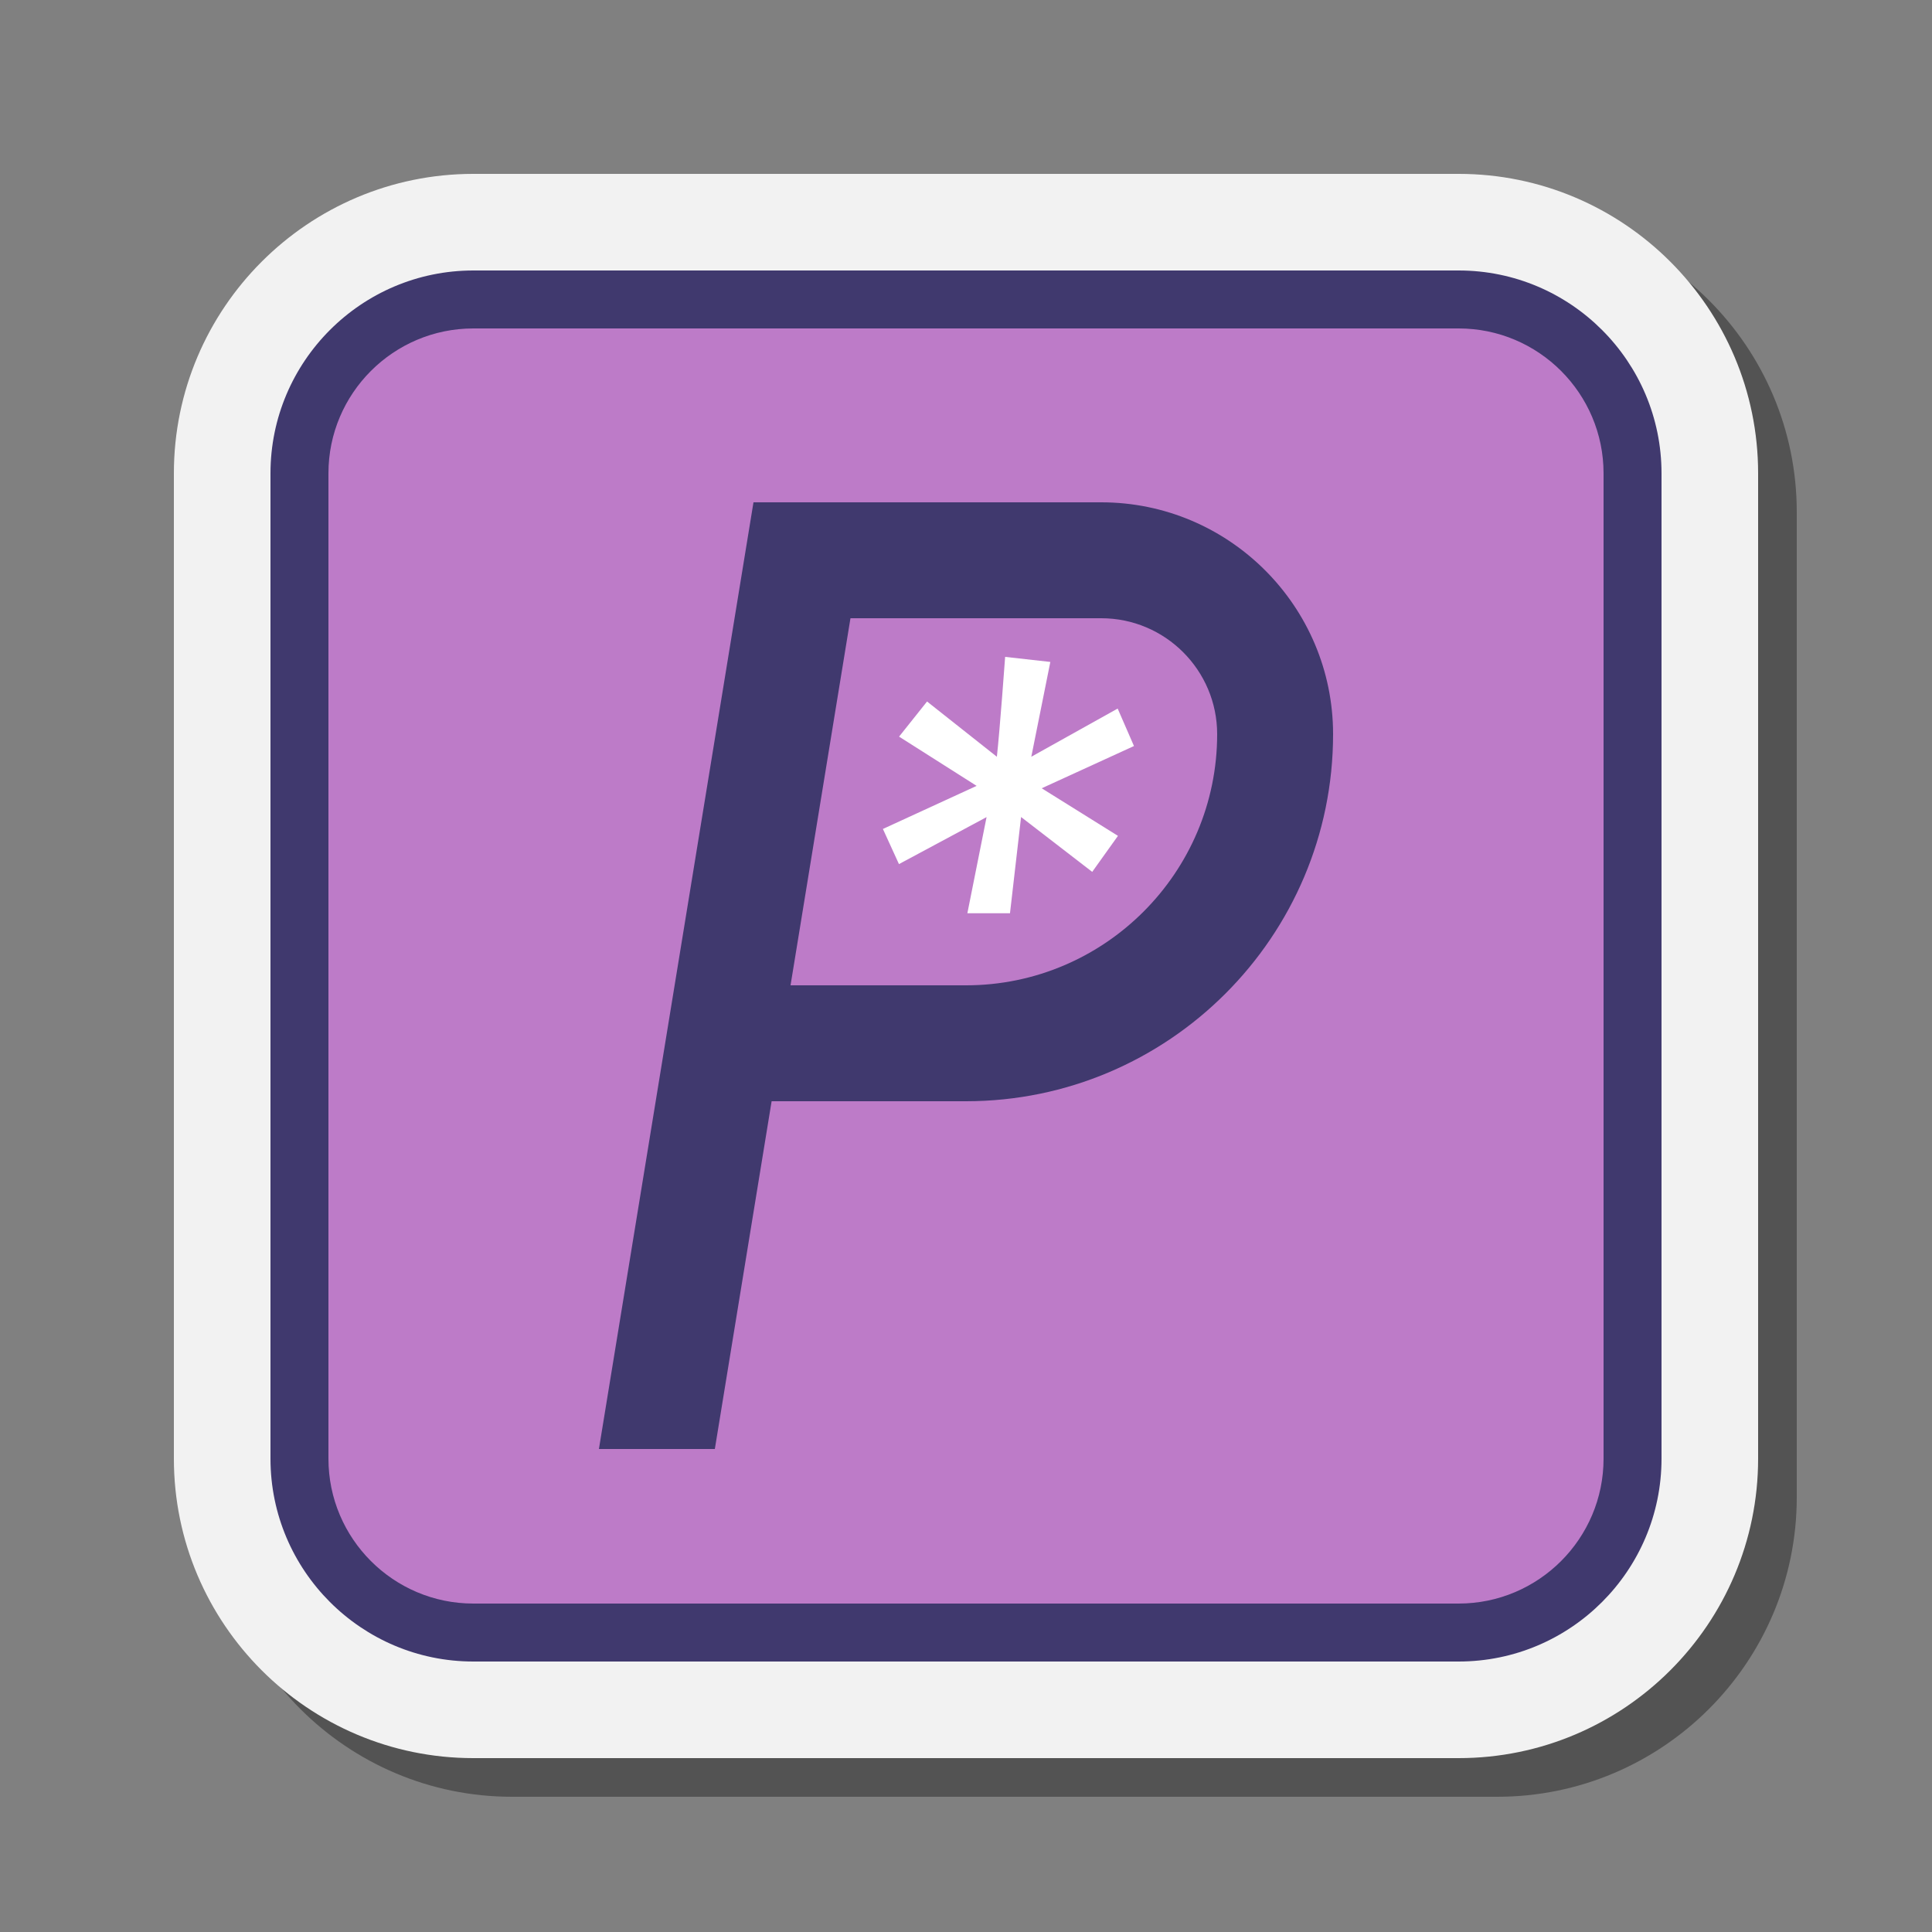 <svg xmlns="http://www.w3.org/2000/svg" x="0px" y="0px" width="100" height="100" viewBox="0 0 100 100">
<rect x="0" y="0" width="100" height="100" fill="#808080" stroke="none"/>
<g id="Ð¡Ð»Ð¾Ð¹_2"><path d="M26.5,93C17.953,93,11,86.047,11,77.5v-51C11,17.953,17.953,11,26.5,11h51C86.047,11,93,17.953,93,26.5v51 C93,86.047,86.047,93,77.5,93H26.5z" opacity=".35"></path><path fill="#f2f2f2" d="M24.5,91C15.953,91,9,84.047,9,75.5v-51C9,15.953,15.953,9,24.5,9h51C84.047,9,91,15.953,91,24.5v51 C91,84.047,84.047,91,75.5,91H24.5z"></path><path fill="#bd7bc8" d="M75.5,15.5h-51c-4.971,0-9,4.029-9,9v51c0,4.971,4.029,9,9,9h51c4.971,0,9-4.029,9-9v-51 C84.5,19.529,80.471,15.5,75.5,15.5z"></path><path fill="#40396e" d="M75.5,86h-51C18.71,86,14,81.29,14,75.5v-51C14,18.71,18.71,14,24.5,14h51C81.29,14,86,18.71,86,24.5v51 C86,81.29,81.29,86,75.5,86z M24.5,17c-4.136,0-7.5,3.364-7.5,7.5v51c0,4.136,3.364,7.5,7.5,7.5h51c4.136,0,7.5-3.364,7.5-7.5v-51 c0-4.136-3.364-7.5-7.5-7.5H24.5z"></path><path fill="#fff" d="M53.918,40.801c1.429,0.892,2.607,1.627,3.947,2.463c-0.471,0.66-0.861,1.206-1.332,1.864 c-1.208-0.931-2.312-1.782-3.682-2.839c-0.202,1.751-0.38,3.299-0.574,4.981c-0.753,0-1.416,0-2.206,0 c0.31-1.553,0.607-3.039,0.994-4.977c-1.681,0.902-3.047,1.635-4.535,2.433c-0.279-0.612-0.506-1.108-0.831-1.819 c1.586-0.729,3.08-1.416,4.851-2.23c-1.41-0.895-2.651-1.684-4.014-2.549c0.538-0.675,0.958-1.203,1.448-1.818 c1.202,0.951,2.294,1.815,3.614,2.86C51.749,37.816,52.026,34,52.026,34l2.339,0.262c0,0-0.605,3.012-0.985,4.907 c1.62-0.904,2.964-1.654,4.47-2.494c0.285,0.654,0.524,1.203,0.844,1.939C57.102,39.344,55.624,40.02,53.918,40.801z"></path><path fill="#40396e" d="M57,26H39l-8,49h6l2.939-18H50c10.477,0,19-8.523,19-19C69,31.383,63.617,26,57,26z M50,51h-9.082l3.102-19 H57c3.309,0,6,2.691,6,6C63,45.168,57.168,51,50,51z"></path></g>
</svg>